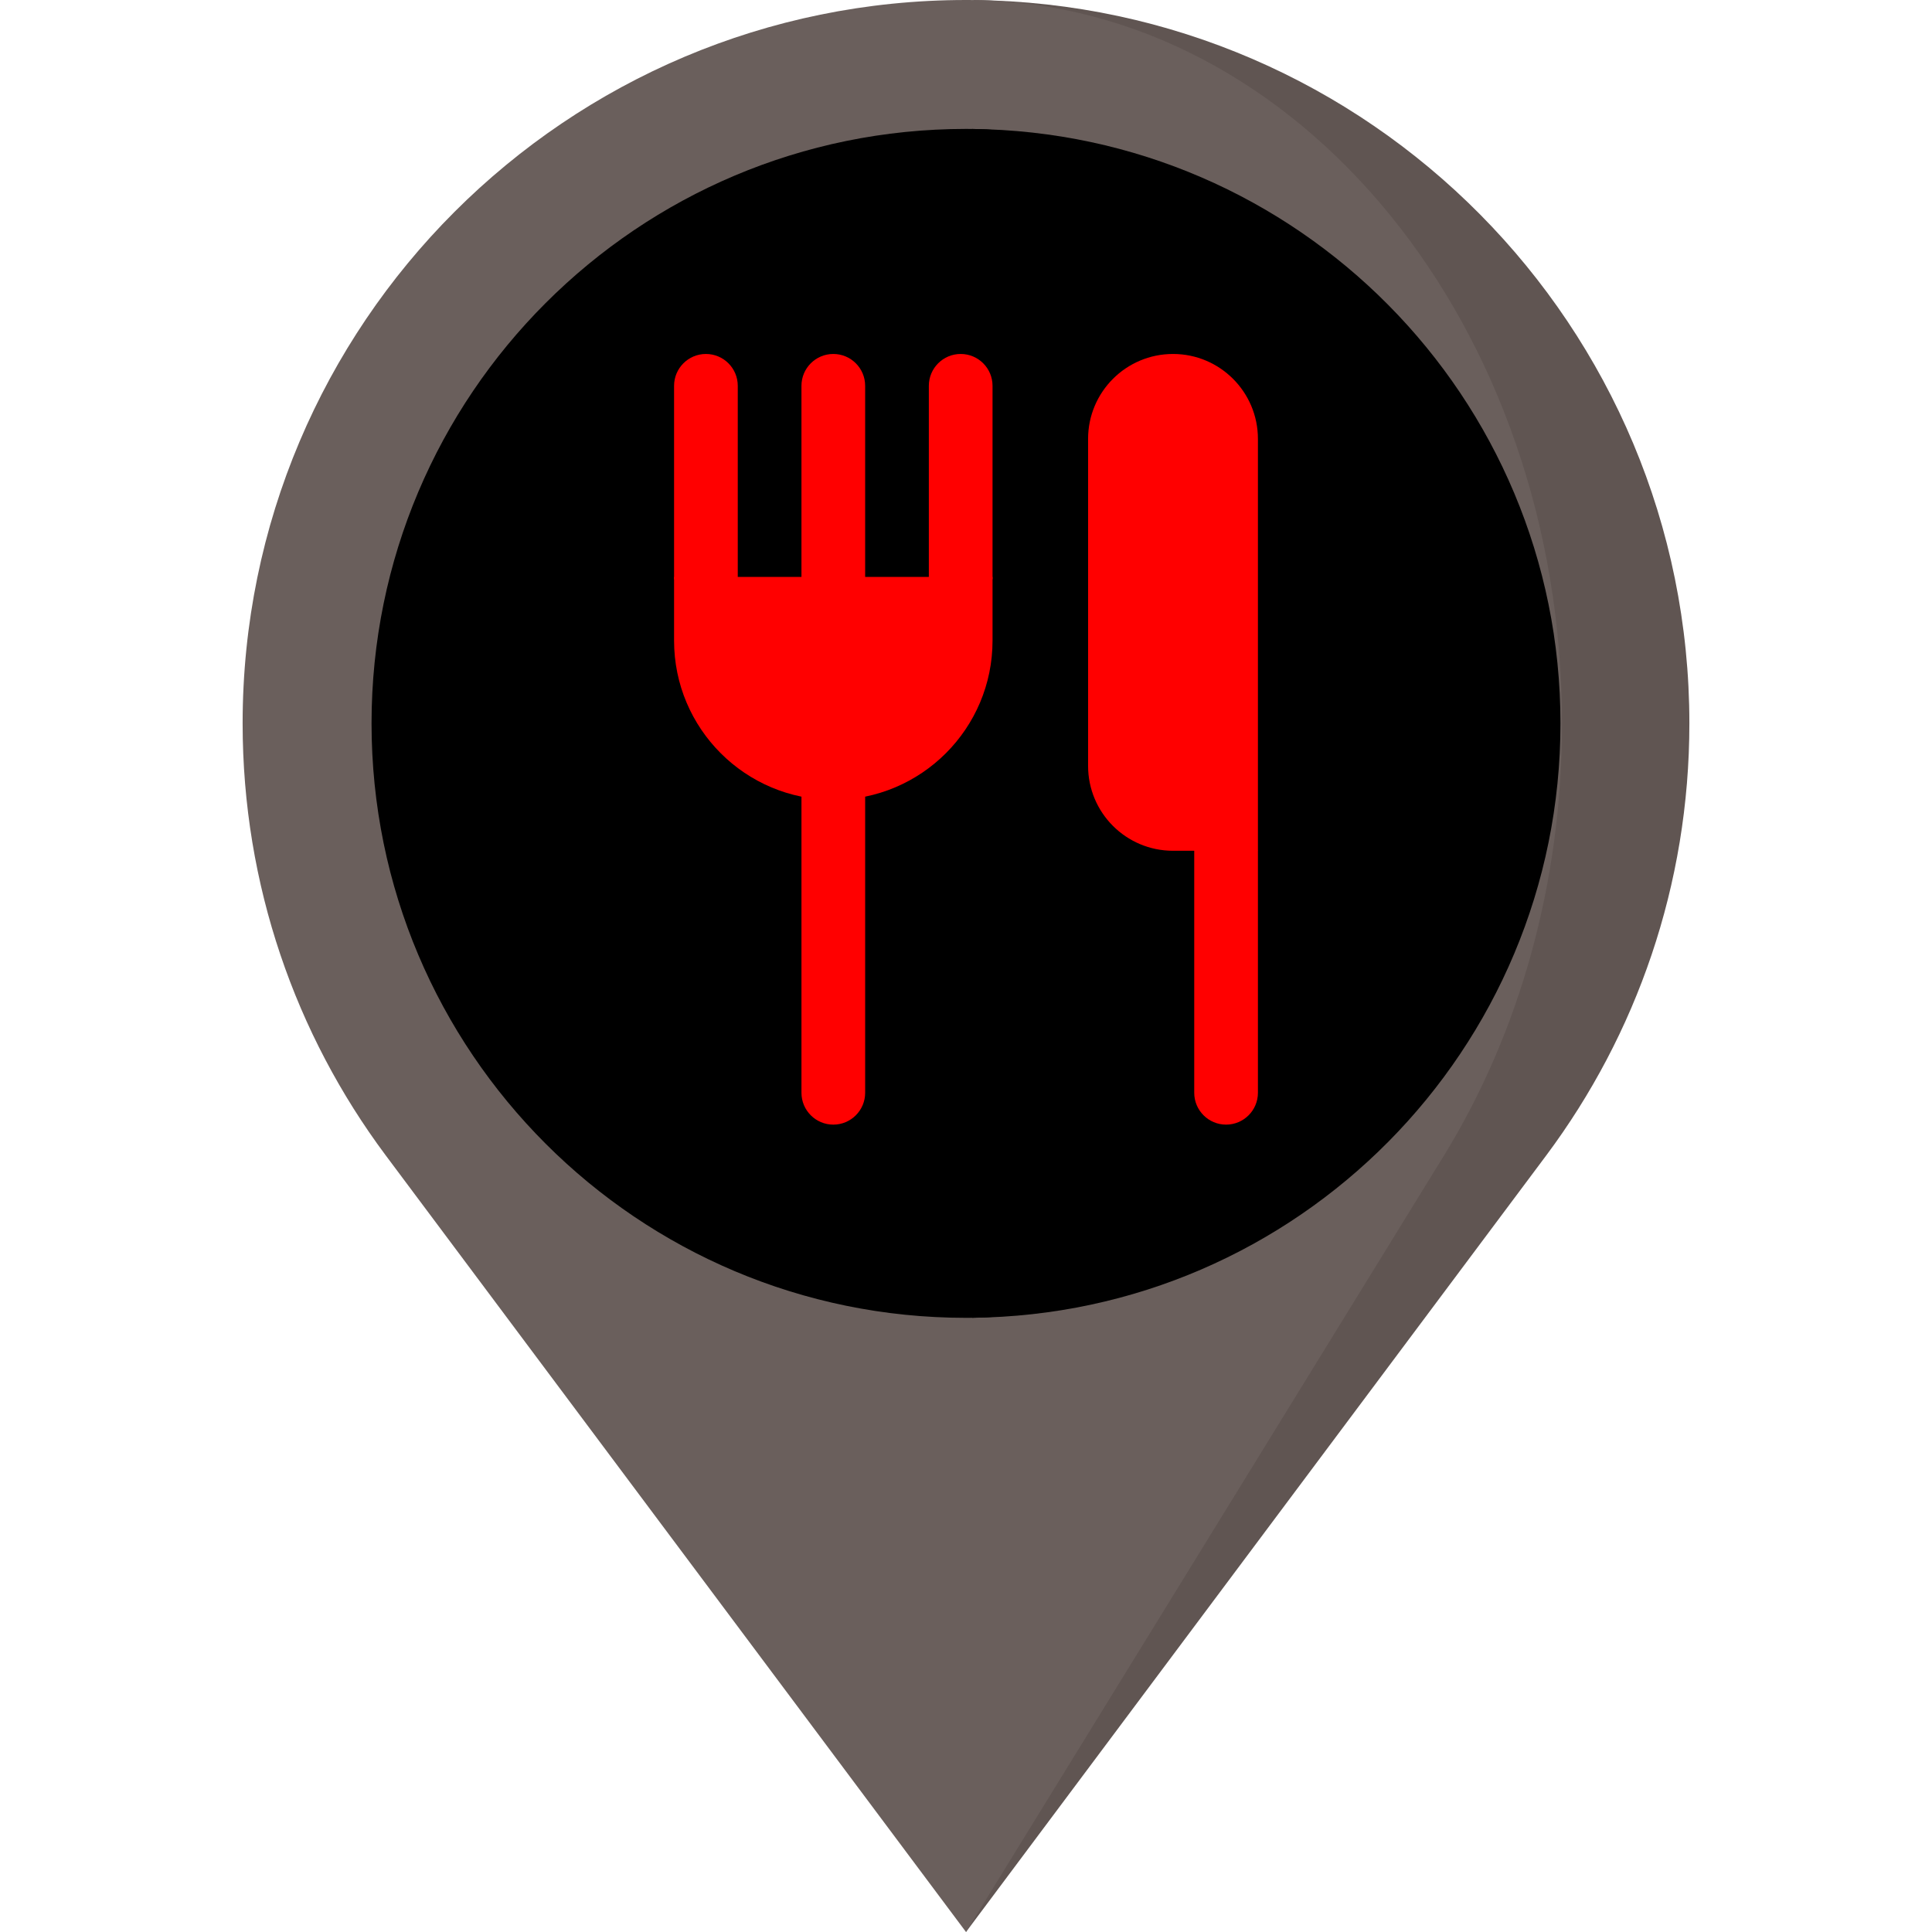 <!DOCTYPE svg PUBLIC "-//W3C//DTD SVG 1.1//EN" "http://www.w3.org/Graphics/SVG/1.1/DTD/svg11.dtd">
<!-- Uploaded to: SVG Repo, www.svgrepo.com, Transformed by: SVG Repo Mixer Tools -->
<svg height="800px" width="800px" version="1.1" id="Layer_1" xmlns="http://www.w3.org/2000/svg" xmlns:xlink="http://www.w3.org/1999/xlink" viewBox="0 0 512 512" xml:space="preserve" fill="#000000">
<g id="SVGRepo_bgCarrier" stroke-width="0"/>
<g id="SVGRepo_tracerCarrier" stroke-linecap="round" stroke-linejoin="round"/>
<g id="SVGRepo_iconCarrier"> <path style="fill:#605552;" d="M258.037,0.011L256,512l153.848-205.903c23.788-31.923,37.854-71.511,37.854-114.394 C447.702,86.5,362.98,1.103,258.037,0.011z"/> <path style="fill:#6a5f5c;" d="M413.944,191.702c0,42.884-11.59,82.471-31.193,114.395L256,512L102.152,306.097 c-23.788-31.924-37.854-71.511-37.854-114.395C64.298,85.825,150.123,0,256,0c0.686,0,1.362,0,2.037,0.011 C344.334,1.339,413.944,86.657,413.944,191.702z"/> <path style="fill:#000000;" d="M257.598,34.175v315.054c86.275-0.855,155.941-71.05,155.941-157.526 C413.538,105.224,343.873,35.03,257.598,34.175z"/> <path style="fill:#000000;" d="M257.598,34.175c67.629,1.092,122.182,71.196,122.182,157.527s-54.553,156.436-122.182,157.527 c-0.529,0.011-1.069,0.011-1.598,0.011c-87.006,0-157.538-70.532-157.538-157.538S168.994,34.163,256,34.163 C256.529,34.163,257.069,34.163,257.598,34.175z"/> <path style="fill:#ff0000;" d="M316.484,206.337v83.26c0,4.661,3.779,8.44,8.44,8.44s8.44-3.779,8.44-8.44v-64.135L316.484,206.337z "/> <path style="fill:#ff0000;" d="M333.363,116.311v109.152h-22.505c-12.434,0-22.505-10.071-22.505-22.506v-86.646 c0-12.423,10.071-22.506,22.505-22.506C323.291,93.805,333.363,103.888,333.363,116.311z"/> <path style="fill:#ff0000;" d="M212.396,183.832v105.766c0,4.661,3.779,8.44,8.44,8.44c4.661,0,8.44-3.779,8.44-8.44V183.832 H212.396z"/> <g> <path style="fill:#ff0000;" d="M220.835,93.805c-4.661,0-8.44,3.779-8.44,8.44v67.516h16.879v-67.516 C229.275,97.584,225.496,93.805,220.835,93.805z"/> <path style="fill:#ff0000;" d="M254.593,93.805c-4.661,0-8.44,3.779-8.44,8.44v67.516l16.879-16.312v-51.205 C263.033,97.584,259.254,93.805,254.593,93.805z"/> <path style="fill:#ff0000;" d="M187.077,93.805c-4.661,0-8.44,3.779-8.44,8.44v51.205l16.879,16.312v-67.516 C195.516,97.584,191.738,93.805,187.077,93.805z"/> <path style="fill:#ff0000;" d="M263.033,152.887v16.879c0,23.308-18.89,42.198-42.198,42.198s-42.198-18.89-42.198-42.198v-16.879 h42.198H263.033z"/> </g> </g>
</svg>